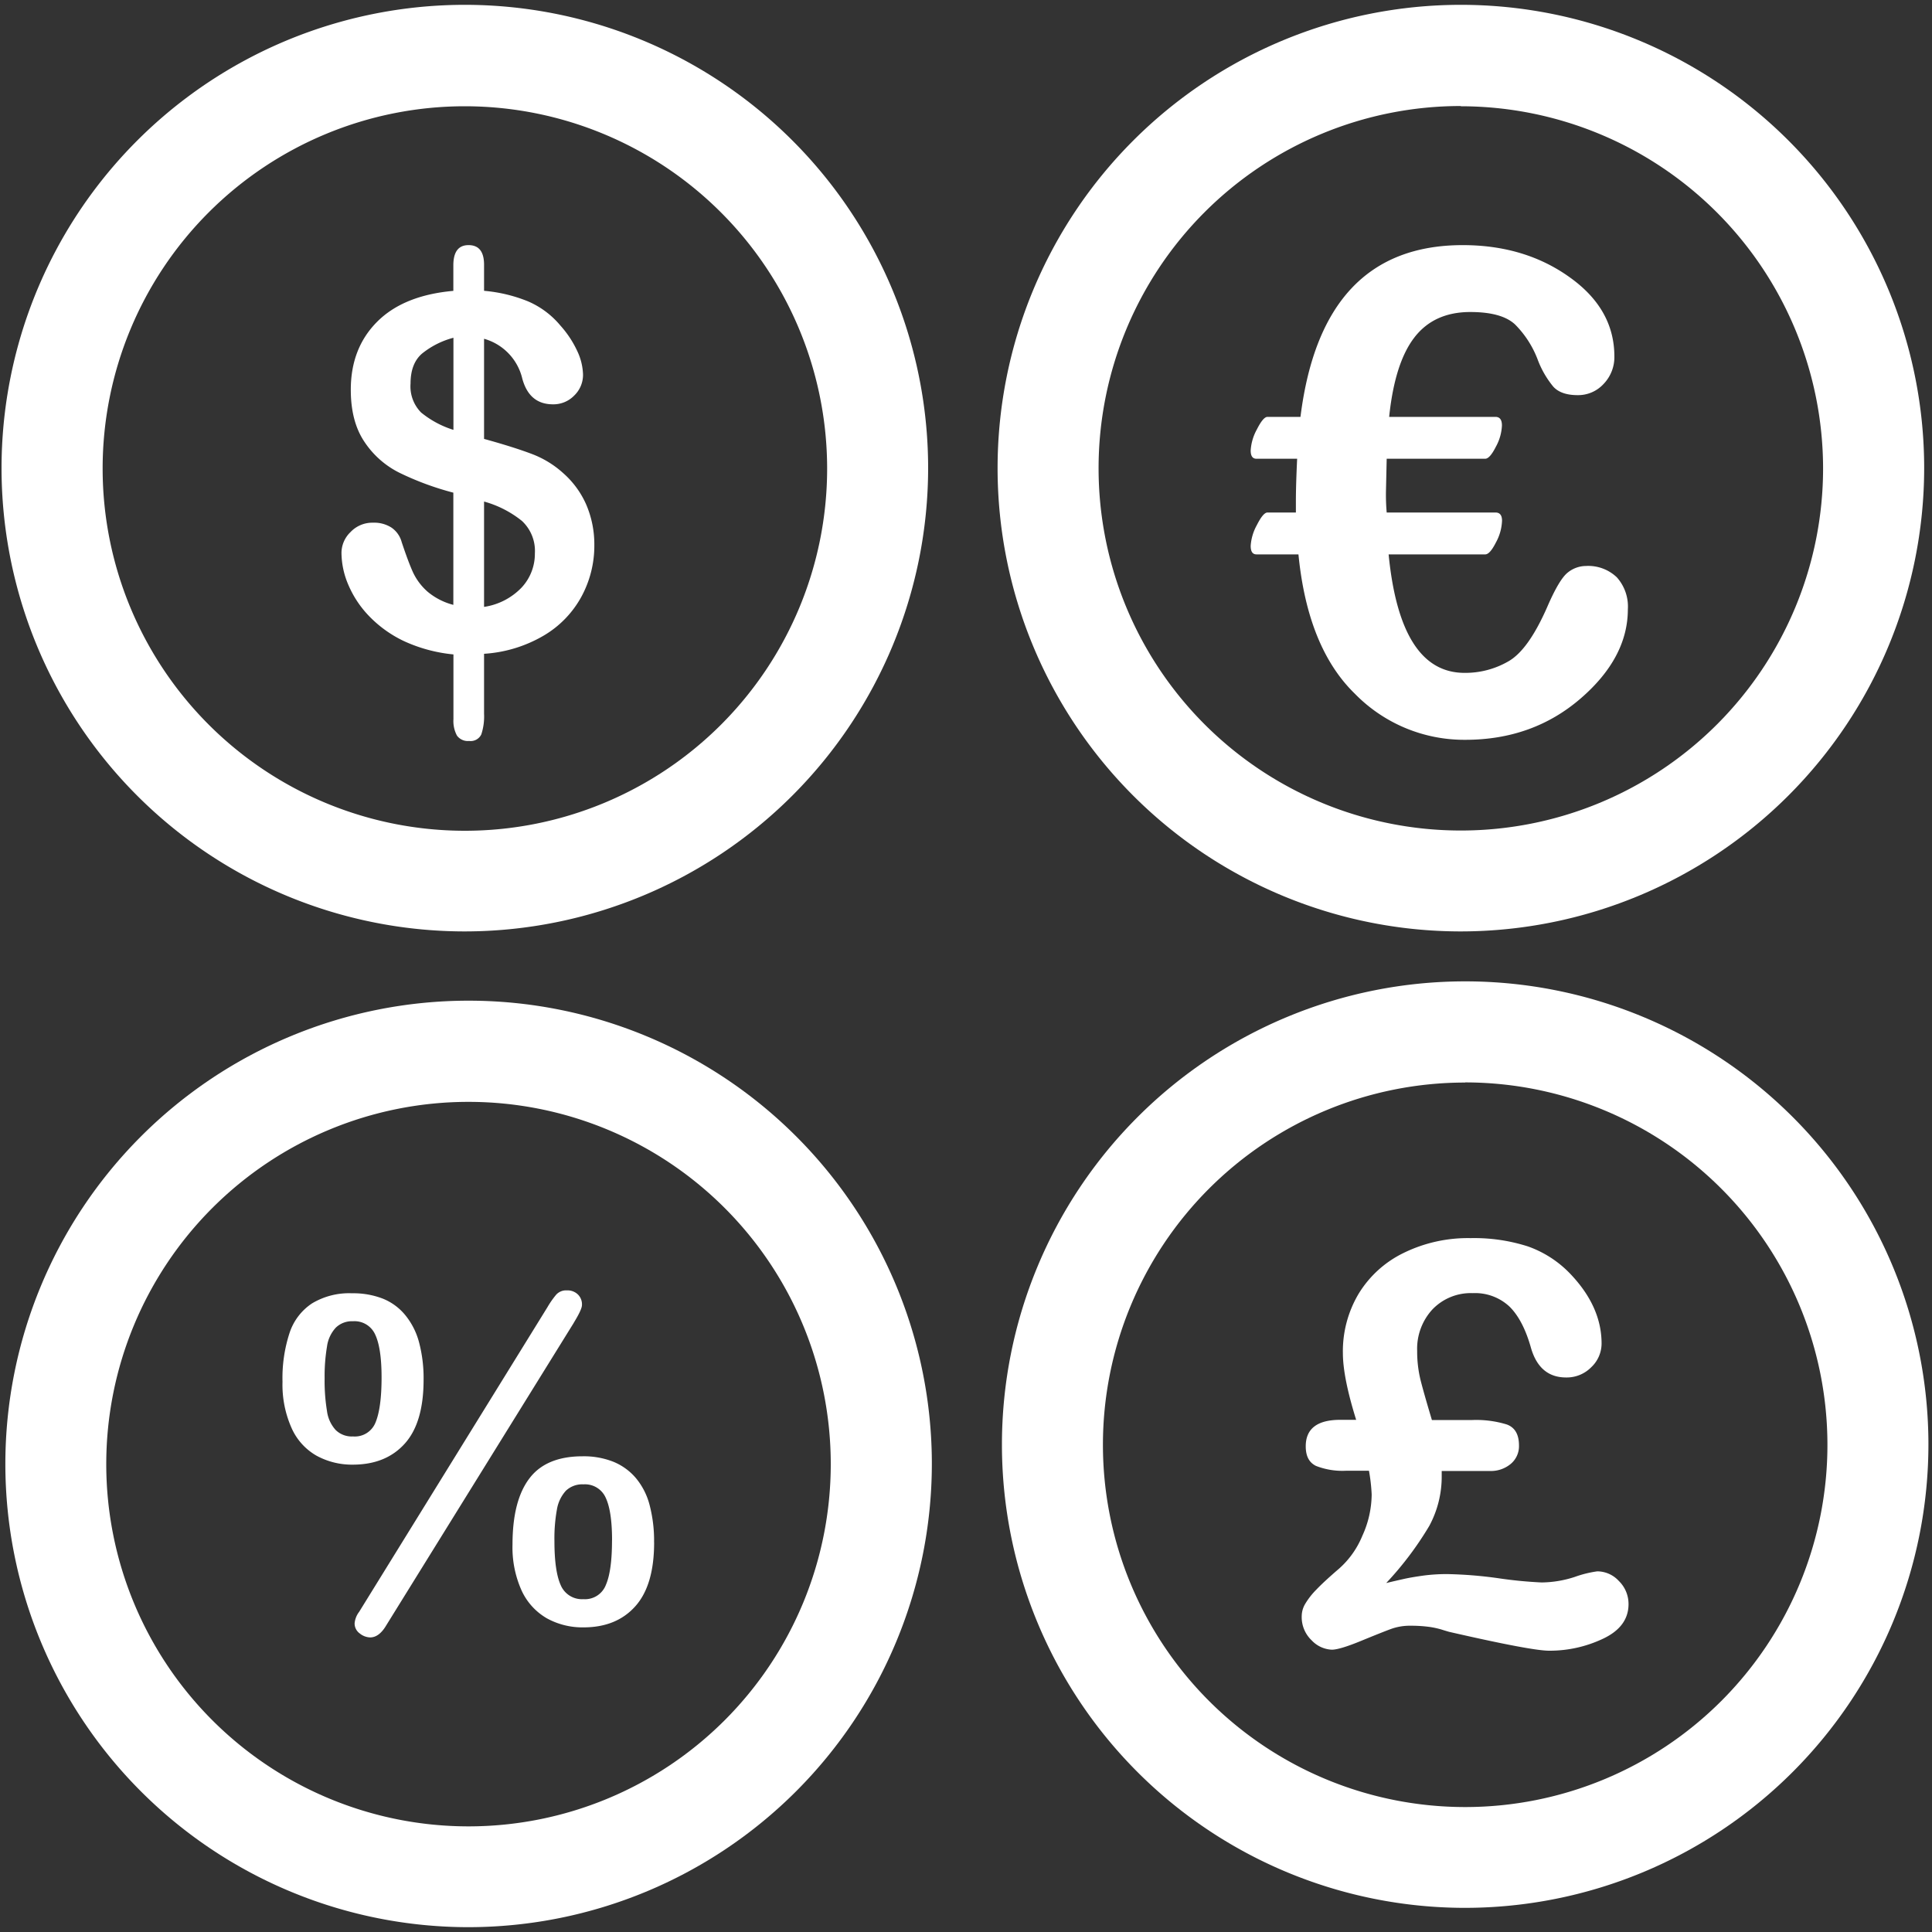 <svg id="Capa_1" data-name="Capa 1" xmlns="http://www.w3.org/2000/svg" viewBox="0 0 400 400"><rect x="0" y="0" width="400" height="400" fill="#333333" stroke="none"/><defs><style>.cls-1{fill:#FFFFFF;}</style></defs><path class="cls-1" d="M302.45,192.84a95.92,95.92,0,1,1,95.93-95.91A96,96,0,0,1,302.45,192.84Zm0-170.89a75,75,0,1,0,75,75A75.06,75.06,0,0,0,302.45,22Z"/><path class="cls-1" d="M287.5,114.78q2.4,24.51,15.7,24.53a17.81,17.81,0,0,0,9.12-2.4c2.77-1.59,5.41-5.32,8-11.2,1.64-3.81,3.06-6.2,4.23-7.14a6.05,6.05,0,0,1,3.81-1.39,8.55,8.55,0,0,1,6.39,2.35,9.06,9.06,0,0,1,2.28,6.61c0,6.67-3.26,12.86-9.82,18.51s-14.5,8.52-23.84,8.52a31.66,31.66,0,0,1-22.86-9.54q-9.78-9.51-11.68-28.85h-8.67c-.82,0-1.22-.57-1.22-1.77a10.21,10.21,0,0,1,1.28-4.3c.87-1.73,1.6-2.6,2.2-2.6h5.88v-2.44c0-2,.08-4.9.26-8.69h-8.4c-.82,0-1.22-.55-1.22-1.71a10.27,10.27,0,0,1,1.28-4.36c.87-1.73,1.6-2.6,2.2-2.6h6.83q4.43-35.55,33.59-35.56,12.84,0,22.11,6.63c6.21,4.41,9.29,9.88,9.29,16.45A8,8,0,0,1,332,79.5a7.14,7.14,0,0,1-5.35,2.31c-2.3,0-4-.58-5.07-1.77a19.67,19.67,0,0,1-3.17-5.46,20.64,20.64,0,0,0-4.73-7.4c-1.82-1.71-4.9-2.58-9.27-2.58q-7.51,0-11.57,5.26c-2.71,3.5-4.46,9-5.23,16.45h22c.91,0,1.35.6,1.35,1.78a10,10,0,0,1-1.26,4.41c-.84,1.66-1.57,2.48-2.22,2.48H287.1l-.15,6.7a42.37,42.37,0,0,0,.15,4.43h22.53c.91,0,1.35.58,1.35,1.71a10.1,10.1,0,0,1-1.26,4.48c-.84,1.66-1.57,2.48-2.22,2.48Z"/><path class="cls-1" d="M96.25,192.84a95.92,95.92,0,1,1,95.91-95.91A96,96,0,0,1,96.25,192.84ZM96.25,22a75,75,0,1,0,75,75A75.05,75.05,0,0,0,96.25,22Z"/><path class="cls-1" d="M100.22,54.83v5.38a31.19,31.19,0,0,1,9.14,2.2,17.9,17.9,0,0,1,6.67,5,21.21,21.21,0,0,1,3.46,5.22,12.15,12.15,0,0,1,1.22,4.94,5.94,5.94,0,0,1-1.82,4.32,6,6,0,0,1-4.4,1.82c-3.28,0-5.38-1.77-6.35-5.3a11.26,11.26,0,0,0-7.92-8.27V90.87q6.18,1.71,9.84,3.1a20.32,20.32,0,0,1,6.56,4,18.71,18.71,0,0,1,4.77,6.54,20.88,20.88,0,0,1,1.66,8.37,22.09,22.09,0,0,1-2.66,10.63,21,21,0,0,1-7.85,8.1,27.81,27.81,0,0,1-12.32,3.75v12.42a11.89,11.89,0,0,1-.57,4.27,2.45,2.45,0,0,1-2.53,1.36,2.78,2.78,0,0,1-2.51-1.11,6.37,6.37,0,0,1-.73-3.39V135.49a31.7,31.7,0,0,1-10.19-2.73,24.7,24.7,0,0,1-7.28-5.21,21.29,21.29,0,0,1-4.3-6.49,17,17,0,0,1-1.41-6.6,6,6,0,0,1,1.88-4.31,6.19,6.19,0,0,1,4.65-1.93,6.61,6.61,0,0,1,3.8,1,5.3,5.3,0,0,1,2.13,3q1.35,4.07,2.34,6.26a12.3,12.3,0,0,0,3,4,13.56,13.56,0,0,0,5.36,2.75V102a60,60,0,0,1-11.16-4.12,18.67,18.67,0,0,1-7.27-6.44q-2.81-4.2-2.8-10.77,0-8.59,5.46-14.06t15.77-6.39V54.93q0-4.18,3.15-4.18C99.15,50.75,100.22,52.1,100.22,54.83ZM93.88,89V69.93a17.35,17.35,0,0,0-6.53,3.3C85.79,74.59,85,76.64,85,79.41a7.69,7.69,0,0,0,2.19,6A20,20,0,0,0,93.88,89Zm6.34,14.82v21.83a13.5,13.5,0,0,0,7.77-4,10.23,10.23,0,0,0,2.75-7.07,8.48,8.48,0,0,0-2.67-6.72A21.71,21.71,0,0,0,100.22,103.84Z"/><path class="cls-1" d="M97,399a95.91,95.91,0,1,1,95.93-95.91A96,96,0,0,1,97,399Zm0-170.87a75,75,0,1,0,75,75A75,75,0,0,0,97,228.13Z"/><path class="cls-1" d="M87.7,285.66q0,8.91-3.91,13.24t-10.72,4.34a15.33,15.33,0,0,1-7.53-1.85,12.33,12.33,0,0,1-5.18-5.75,22,22,0,0,1-1.87-9.56A30,30,0,0,1,59.94,276a11.69,11.69,0,0,1,4.67-6.15,14.91,14.91,0,0,1,8.28-2.09,16.89,16.89,0,0,1,6.37,1.11,11.55,11.55,0,0,1,4.66,3.43,14.86,14.86,0,0,1,2.84,5.61A29,29,0,0,1,87.7,285.66ZM79,285.19c0-4.05-.44-7-1.31-8.86a4.68,4.68,0,0,0-4.61-2.78,4.78,4.78,0,0,0-3.56,1.33,7.15,7.15,0,0,0-1.82,3.92,37,37,0,0,0-.49,6.59,38.37,38.37,0,0,0,.49,6.75,7.21,7.21,0,0,0,1.8,3.93,4.74,4.74,0,0,0,3.58,1.33,4.61,4.61,0,0,0,4.68-2.92C78.57,292.51,79,289.43,79,285.19Zm39.8-11.32L80,336.46c-1,1.71-2.12,2.55-3.37,2.55a3.56,3.56,0,0,1-2.13-.81,2.53,2.53,0,0,1-1.08-2.11,4.57,4.57,0,0,1,.94-2.38l39-63.1a18,18,0,0,1,1.8-2.57,2.77,2.77,0,0,1,2.22-.88,3.08,3.08,0,0,1,2.25.83,2.83,2.83,0,0,1,.86,2.17C120.5,270.79,119.93,272,118.79,273.87Zm16.63,45.48c0,5.94-1.31,10.34-3.92,13.24s-6.17,4.34-10.71,4.34a15.25,15.25,0,0,1-7.57-1.87,12.81,12.81,0,0,1-5.23-5.74,21.72,21.72,0,0,1-1.89-9.55q0-9.07,3.49-13.67c2.3-3.06,6-4.59,11-4.59a16.61,16.61,0,0,1,6.36,1.12,12.1,12.1,0,0,1,4.66,3.35,14.28,14.28,0,0,1,2.86,5.57A29.13,29.13,0,0,1,135.42,319.35Zm-8.71-.45q0-6-1.31-8.8a4.69,4.69,0,0,0-4.61-2.78,4.91,4.91,0,0,0-3.64,1.32,7.6,7.6,0,0,0-1.85,3.85,33.53,33.53,0,0,0-.52,6.59q0,6.24,1.31,9.13a4.77,4.77,0,0,0,4.7,2.88,4.63,4.63,0,0,0,4.66-3Q126.71,325.18,126.71,318.9Z"/><path class="cls-1" d="M303.35,395a95.91,95.91,0,1,1,95.91-95.91A96,96,0,0,1,303.35,395Zm0-170.87a75,75,0,1,0,75,75A75.06,75.06,0,0,0,303.35,224.1Z"/><path class="cls-1" d="M296.46,294h8.38a21.54,21.54,0,0,1,7.12.92c1.68.61,2.53,2.06,2.53,4.35a4.78,4.78,0,0,1-1.7,3.81,6.41,6.41,0,0,1-4.37,1.47h-9.93v.95a21.48,21.48,0,0,1-2.56,10.4A67.9,67.9,0,0,1,287,327.75c1.24-.3,2.46-.58,3.67-.85s2.58-.49,4.09-.7a36.62,36.62,0,0,1,5-.3,87,87,0,0,1,10.49.86,89,89,0,0,0,8.93.87,22.66,22.66,0,0,0,6.87-1.15,23.1,23.1,0,0,1,4.64-1.15,6.08,6.08,0,0,1,4.48,2,6.64,6.64,0,0,1,2,4.78q0,4.67-5.26,7.16a25.77,25.77,0,0,1-11.2,2.49q-3.65,0-20.7-3.91c-.3-.09-.81-.23-1.52-.46a17.13,17.13,0,0,0-2.65-.57,28.28,28.28,0,0,0-3.75-.23,11.5,11.5,0,0,0-4.15.69c-1.2.44-3.28,1.27-6.2,2.47s-4.94,1.8-6,1.8a6.09,6.09,0,0,1-4.18-1.94,6.61,6.61,0,0,1-2.05-5.08,5,5,0,0,1,.72-2.47,15.4,15.4,0,0,1,2.3-2.94q1.59-1.67,4.72-4.36a18.33,18.33,0,0,0,4.8-6.77,20.92,20.92,0,0,0,1.94-8.56,36.5,36.5,0,0,0-.56-4.93h-4.71a15,15,0,0,1-6.26-1c-1.41-.69-2.12-2-2.12-4.06q0-5.47,7.14-5.48h3.3q-2.74-8.76-2.75-13.81a23.27,23.27,0,0,1,3.26-12.29,22.29,22.29,0,0,1,9.31-8.45,30.22,30.22,0,0,1,13.87-3.07,36.43,36.43,0,0,1,11.85,1.71,22.48,22.48,0,0,1,8.76,5.65q6.51,6.8,6.51,14.47a6.75,6.75,0,0,1-2.13,4.89,7.11,7.11,0,0,1-5.22,2.13q-5.46,0-7.25-6.06c-1.08-3.88-2.58-6.76-4.46-8.61a10.42,10.42,0,0,0-7.6-2.79,11,11,0,0,0-8.35,3.36,12,12,0,0,0-3.17,8.6,24.71,24.71,0,0,0,.69,6C294.56,287.52,295.35,290.29,296.46,294Z"/></svg>